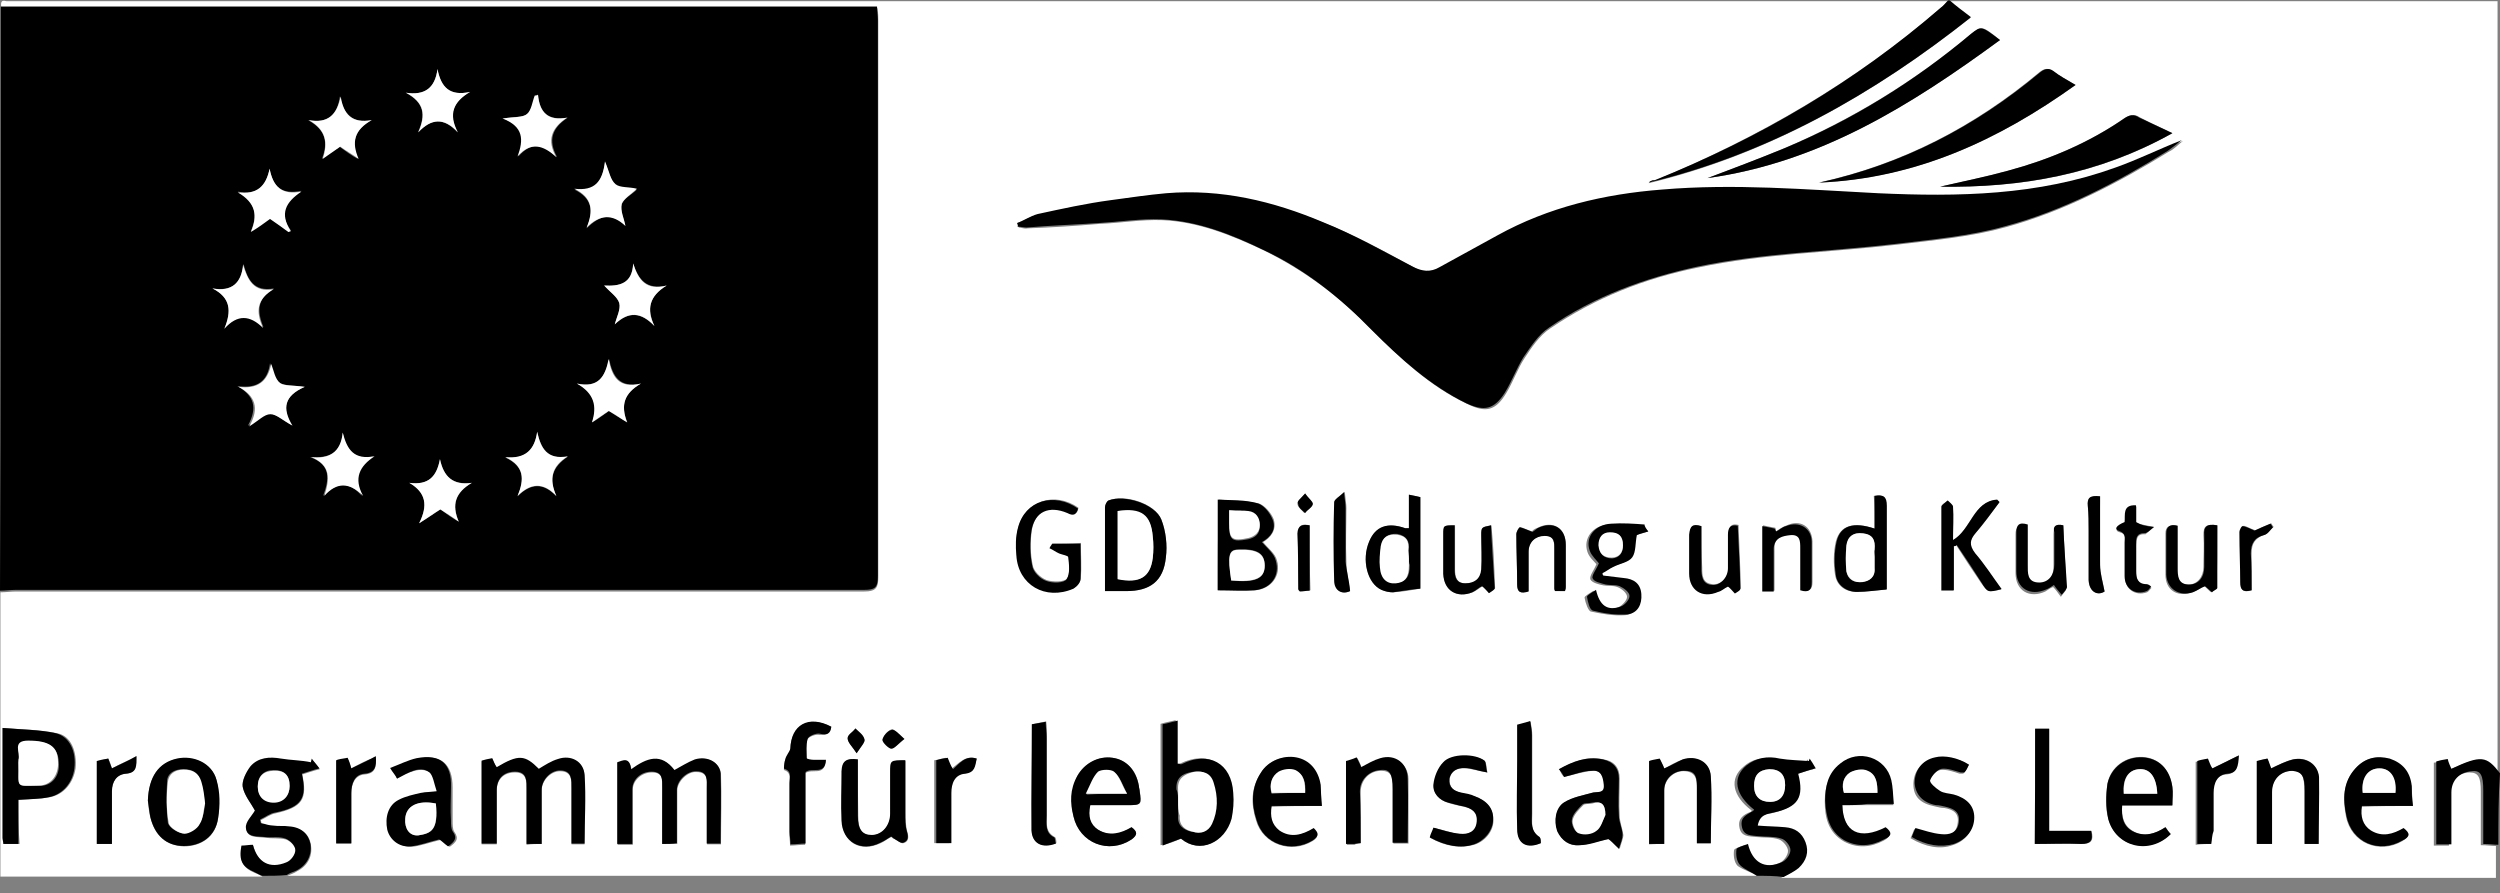 <?xml version="1.0" encoding="utf-8"?>
<!-- Generator: Adobe Illustrator 19.0.0, SVG Export Plug-In . SVG Version: 6.00 Build 0)  -->
<svg version="1.1" id="Ebene_1" xmlns="http://www.w3.org/2000/svg" xmlns:xlink="http://www.w3.org/1999/xlink" x="0px" y="0px"
	 viewBox="0 0 612 218.7" style="enable-background:new 0 0 612 218.7;" xml:space="preserve">
<rect x="0" y="0" width="612" height="218.7" fill="#808080" stroke="none"/>
<style type="text/css">
	.st0{fill:#FFFFFF;}
</style>
<g>
	<path class="st0" d="M430.1,214.4c-119.9,0-239.9,0-359.8,0c0.9-0.4,1.7-0.6,2.4-1.1c2.6-1.3,3.9-3.7,3.4-6.5
		c-0.4-2.6-2.2-4.1-5.2-4.3c-1.3-0.2-2.6,0-3.9-0.2c-1.1-0.2-1.9-0.4-3-0.6c0-0.2,0-0.6-0.2-0.9c1.3-0.6,2.4-1.5,3.7-1.7
		c6.5-1.5,7.8-3.4,6.5-9.5c1.3-0.4,2.6-0.9,4.3-1.3c-0.9-1.1-1.3-1.7-1.9-2.4c0,0.2-0.2,0.6-0.2,0.9c-2.4-0.2-5-0.4-7.3-0.9
		c-2.8-0.4-5.6-0.2-7.5,1.9c-1.1,1.3-2.4,3.4-1.9,5c0.4,2.2,2.2,4.1,3,5.8c-0.6,1.3-2.4,2.8-2.2,4.3c0.2,2.4,3,1.9,4.7,2.2
		c1.5,0.2,3.4,0,5,0.4c1.1,0.4,2.4,1.7,2.4,2.8s-1.3,2.6-2.2,3c-4.1,1.7-7.1,0-8.2-4.3c-0.9,0-1.9,0.2-2.8,0.2
		c-0.6,3.7,0.2,5.2,3.2,6.5c0.6,0.2,1.3,0.6,1.9,0.9c-21.3,0-42.7,0-64.2,0c0-23.3,0-46.3,0-69.6c1.3,0,2.6-0.2,3.9-0.2
		c69.2,0,138.4,0,207.6,0c2.8,0,3.4-0.9,3.4-3.4c0-45.5,0-90.8,0-136.2c0-1.1,0-1.9-0.2-3.2c-1.7,0-3.2,0-4.7,0
		c-68.6,0-137.1,0-205.7,0c-1.3,0-2.8,0-4.1,0c0-0.9-0.4-2.2,1.3-1.7c0.4,0,0.6,0,1.1,0c158,0,316,0,474,0c-0.6,0.6-1.1,1.3-1.7,1.7
		c-20.9,18.1-44.6,31.7-70.1,42.3c-0.2,0-0.4,0.2-0.9,0.2c-0.2,0.2-0.4,0.4-0.6,0.4c29.5-7.1,55.2-21.8,78.9-40.5
		c-1.9-1.5-3.4-2.8-5.2-4.1c44.8,0,89.7,0,134.3,0c0,63.2,0,126.1,0,189.3c-3-4.5-4.3-4.5-11.9-1.1c-0.2-0.6-0.4-1.5-0.9-2.4
		c-1.1,0.2-2.2,0.6-2.8,0.6c0,6.9,0,13.6,0,20.3c1.3,0,2.4,0,3.7,0c0-4.3,0-8.4,0-12.7c0-3,1.9-5,5-5.2c2.2,0,2.8,1.1,2.8,4.7
		c0,1.5,0,3,0,4.7c0,2.8,0,5.6,0,8.4c1.5,0,2.6,0.2,3.7,0.2c0,2.6,0,5.2,0,7.8c-58.4,0-116.6,0-175,0c1.3-0.6,2.6-1.3,3.7-2.2
		c1.9-1.5,2.6-3.7,1.7-6.3c-0.9-2.4-2.6-3.4-5-3.7c-2.2-0.2-4.3-0.2-6.7-0.4c0.4-2.8,2.4-3,3.9-3.2c6-1.3,7.5-3.7,6-9.5
		c1.3-0.4,2.6-0.9,4.3-1.3c-0.6-1.1-1.1-1.7-1.5-2.4c0,0.2-0.2,0.4-0.2,0.6c-2.4-0.2-4.7-0.2-7.1-0.6c-3-0.6-5.8-0.4-8.2,1.7
		c-3.7,3-2.8,7.3,1.9,10.8c0,0.2-0.2,0.4-0.4,0.4c-1.5,0.6-3,1.5-2.6,3.7c0.4,2.4,2.4,2.2,4.1,2.4c1.9,0.2,3.9,0,5.6,0.6
		c1.1,0.4,2.2,1.9,2.2,2.8c0,1.1-1.1,2.6-2.2,3c-4.1,1.7-7.1,0-8.2-4.5c-1.1,0.4-2.8,0.9-2.8,1.3c-0.2,1.3,0,3,0.9,3.9
		C427,213.1,428.8,213.5,430.1,214.4z M249,54.6c0.2,0.4,0.2,0.6,0.4,1.1c0.6,0,1.3,0.4,2.2,0.2c5.8-0.2,11.9-0.6,17.7-1.1
		c5.2-0.2,10.1-1.1,15.3-0.9c8.8,0.4,17,3.7,25,7.5c10.1,5,18.8,11.6,26.5,19.6c6.9,6.9,14,13.6,23.1,17.9c4.5,2.2,6.9,1.7,9.5-2.6
		c1.7-2.8,2.8-6,4.5-8.6c1.7-2.6,3.7-5.6,6.3-7.3c11-7.5,23.3-12.3,36.2-14.9c16-3.4,32.6-3.7,48.7-5.6c9.1-1.1,18.1-1.9,26.7-4.3
		c14.2-3.9,27.4-10.8,39.9-18.5c1.3-0.6,2.2-1.7,3.4-2.6c-5.6,2.2-10.8,4.5-16.2,6.7c-18.8,6.9-38.4,7.1-58.2,6.3
		c-17.7-0.9-35.1-2.4-52.8-0.9c-14.2,1.1-27.8,4.5-40.3,11.2c-4.7,2.6-9.5,5.2-14.2,7.8c-2.2,1.1-4.3,1.1-6.7-0.2
		c-7.1-3.9-14.2-7.8-21.8-10.8c-12.3-5-25-8.2-38.4-7.1c-4.5,0.4-9.1,0.9-13.6,1.7c-6,1.1-12.1,2.2-17.9,3.4
		C252.2,52.9,250.7,54,249,54.6z M508.1,20.8c-2.2-1.3-3.9-2.2-5.6-3.4c-1.3-0.9-2.2-0.6-3.4,0.4c-15.7,13.1-33.4,22.4-53.9,26.9
		C469.1,43.6,489.1,34.4,508.1,20.8z M489.6,9.8c-4.5-3.7-4.5-3.4-7.1-1.5c-13.8,11.6-29.1,20.9-45.7,28c-6.3,2.6-12.5,5-18.8,7.3
		C445.4,39.8,467.8,25.7,489.6,9.8z M162.1,206.6c1.5,0,2.4,0,3.7,0c0-4.5,0-8.8,0-13.1c0-2.2,2.6-4.7,4.7-4.5c3,0,2.6,2.4,2.6,4.1
		c0,4.5,0,9.1,0,13.6c1.3,0,2.4,0,3.4,0c0-5.8,0.2-11.6,0-17.2c-0.2-2.8-3.4-4.5-6.3-3.4c-1.7,0.6-3.2,1.5-5,2.6
		c-3.2-4.3-6.7-3-10.6-0.2c-0.4-3.2-2.2-2.2-3.4-1.7c0,6.9,0,13.4,0,20c1.3,0,2.4,0,3.7,0c0-4.5,0-9.1,0-13.4c0-2.4,2.2-4.3,4.7-4.3
		c2.8,0,2.6,1.9,2.6,3.9C162.1,197.3,162.1,201.9,162.1,206.6z M132.6,206.6c0-4.5,0-8.8,0-13.1c0-2.4,2.2-4.7,4.5-4.7
		c3,0,2.8,2.4,2.8,4.3c0,4.5,0,8.8,0,13.6c1.3,0,2.2,0,3.2,0c0-5.6,0.2-11.2,0-16.8c-0.2-3.2-3.2-5-6.5-3.9
		c-1.7,0.6-3.2,1.7-4.7,2.4c-3.4-3.4-5-3.7-10.3-0.4c-0.4-0.6-0.6-1.3-1.1-2.2c-1.1,0.2-1.9,0.4-2.6,0.6c0,6.9,0,13.6,0,20.3
		c1.3,0,2.4,0,3.7,0c0-4.5,0-8.8,0-13.1c0-2.8,1.7-4.5,4.5-4.5c3,0,2.8,2.4,2.8,4.3c0,1.7,0,3.2,0,5c0,2.8,0,5.6,0,8.4
		C130.4,206.6,131.3,206.6,132.6,206.6z M531.8,32.6c-3-1.5-5.6-2.6-8-3.9c-1.3-0.9-2.4-0.6-3.7,0.2c-8.6,6-18.3,10.1-28.5,12.9
		c-5.4,1.5-11,2.6-16.6,3.9C494.7,46,513.7,42.8,531.8,32.6z M289.1,205.3c4.7,3.9,10.6,0.9,11.9-5c0.4-1.9,0.6-4.1,0.4-6.3
		c-0.4-7.3-5.8-10.3-12.5-7.1c-0.2,0-0.4,0-1.1,0c0-3.4,0-6.7,0-10.6c-1.7,0.4-2.8,0.6-3.7,0.9c0,9.9,0,19.6,0,29.7
		C286.3,206.6,287.4,206,289.1,205.3z M4.5,195.8c2.8-0.2,5.2-0.2,7.5-0.6c3.7-0.6,6-3.7,6.5-7.1c0.4-4.1-1.1-8-4.5-8.6
		c-4.3-0.9-8.6-0.9-13.1-1.3c0,9.5,0,18.3,0,26.9c0,0.4,0,0.9,0.2,1.5c1.1,0,2.2,0,3.7,0C4.5,202.9,4.5,199.5,4.5,195.8z
		 M298.1,144.5c3.2,0,6.3,0.2,9.3,0c3.9-0.4,6.3-3.7,5.2-7.3c-0.4-1.7-2.2-3-3.4-4.5c1.9-1.1,3.4-3,2.6-5.6
		c-0.6-1.5-2.2-3.4-3.7-3.9c-3-0.6-6.5-0.6-9.7-0.9C298.1,130.1,298.1,137.2,298.1,144.5z M323.6,197.3c-0.2-1.9-0.2-3.4-0.4-5
		c-0.4-3.4-2.8-6-6-6.7s-6.7,0.6-8.6,3.7c-2.4,3.7-2.4,7.5-1.1,11.6c1.7,5.8,8.6,8.2,13.8,5c1.5-0.9,1.5-1.7,0.2-3
		c-2.6,1.5-5.6,2.6-8.4,0.6c-1.9-1.3-2.4-3.4-1.9-6C315.2,197.3,319,197.3,323.6,197.3z M590.7,197.3c-0.2-1.9-0.2-3.4-0.4-4.7
		c-0.4-3.2-2.2-5.6-5.4-6.7c-3.2-1.1-6.3-0.2-8.4,2.4c-3,3.4-3,7.5-2.2,11.6c1.3,6.5,8.2,9.3,13.8,6c1.7-1.1,2.2-1.9,0.2-3
		c-2.6,1.5-5.2,2.4-8,0.6c-2.2-1.3-2.6-3.4-2.2-6C582.3,197.3,586.1,197.3,590.7,197.3z M36.2,196c0.2,1.3,0.2,2.8,0.6,4.1
		c1.1,4.5,3.9,6.9,8.2,7.1c4.3,0,7.8-2.4,8.4-6.9c0.4-3,0.2-6.5-0.4-9.3c-1.1-4.1-5.6-6-9.7-5.2C38.8,186.8,36.4,190.2,36.2,196z
		 M266.9,197.1c3.2,0,6.3,0,9.3,0c3.2,0,3.4-0.2,2.8-3.4c0-0.4-0.2-0.9-0.2-1.3c-0.6-3.9-3-6.3-6.5-6.9c-3.4-0.4-6.9,1.3-8.6,4.5
		c-1.5,3.2-1.5,6.5-0.9,9.9c1.5,6.5,8.6,9.3,14.2,5.6c1.5-1.1,1.5-1.9,0-3c-2.6,1.7-5.4,2.4-8.2,0.6
		C266.9,202.1,266.2,199.9,266.9,197.1z M451,197.1c2.2,0,4.1,0,6,0c2.2,0,4.1,0,6.5,0c-0.2-2.2-0.2-4.1-0.6-5.8
		c-1.5-5.8-8-8-12.5-4.1c-2.8,2.4-3.7,5.6-3.7,9.1c0,3.9,0.9,7.5,4.7,9.7c3.2,1.7,6.5,1.5,9.7-0.2c1.7-0.9,1.9-1.9,0.4-3
		C455.3,206,451.2,204,451,197.1z M382.9,190.2c2.6-0.6,4.7-1.3,6.9-1.5c2.2-0.2,2.8,1.5,3,3.4c0.2,2.2-1.3,1.7-2.6,1.9
		c-2.4,0.6-5,1.1-7.1,2.4c-2.2,1.3-2.8,4.5-1.7,7.1c0.9,2.4,3,3.7,5.4,3.4c2.2-0.2,4.5-1.1,7.1-1.5c0.4,0.2,1.1,1.1,2.6,2.4
		c0.4-1.5,0.9-2.6,0.9-3.4c-0.2-1.5-0.9-3.2-0.9-4.7c-0.2-3,0-6,0-9.1c0-2.6-1.3-4.3-3.9-4.7c-3.9-0.9-7.3,0.4-10.8,2.4
		C382,189.1,382.4,189.8,382.9,190.2z M530.1,202.5c-2.6,1.7-5.4,2.6-8,0.9c-2.2-1.3-2.8-3.4-2.6-6.3c4.1,0,8.2,0,12.3,0
		c0-1.7,0.2-3,0-4.5c-0.6-4.3-3.4-7.1-7.3-7.3c-4.1-0.2-7.8,2.4-8.6,6.5c-0.4,2.8-0.6,5.8,0.2,8.6c1.7,6.9,10.1,8.8,15.3,3.7
		C530.9,203.8,530.7,203.2,530.1,202.5z M97.2,190.6c2.8-1.5,5.6-3,8.2-1.5c1.1,0.6,1.3,2.8,1.9,4.7c-1.7,0.2-3,0-3.9,0.4
		c-1.9,0.4-3.7,0.9-5.4,1.7c-2.6,1.3-3.7,4.3-2.8,7.3c0.6,2.4,2.6,4.1,5.6,4.1c2.2-0.2,4.5-1.1,7.1-1.7c0.4,0.2,1.3,1.1,2.2,1.7
		c1.5-1.1,2.4-1.9,1.1-3.7c-0.4-0.6-0.4-1.7-0.4-2.6c0-2.8,0-5.4,0-8.2c0-5.8-2.8-8.2-8.4-7.1c-2.2,0.4-4.1,1.5-6.5,2.4
		C96.4,189.1,96.8,189.8,97.2,190.6z M210,185.9c-2.8-0.2-3.9,0.4-3.9,3c0.2,4.1,0,8,0,12.1c0.2,5.2,4.5,7.8,9.5,5.4
		c0.9-0.4,1.7-1.1,2.6-1.5c0.2,0.2,0.4,0.4,0.6,0.4c0.9,0.4,1.7,1.3,2.4,1.1c1.3-0.4,1.3-1.5,0.9-2.8c-0.4-1.5-0.4-3-0.4-4.5
		c0-4.3,0-8.6,0-12.9c-3.7,0-3.7,0-3.7,3c0,3.4,0,6.7,0,10.1c0,2.8-1.9,5-4.5,5.2c-2.4,0-3.4-1.3-3.4-4.7
		C210,195.2,210,190.4,210,185.9z M407.4,206.6c0-4.5,0-8.8,0-13.1c0-2.6,2.4-5,5.2-4.7s2.8,2.4,2.8,4.3c0,1.7,0,3.2,0,5
		c0,2.8,0,5.6,0,8.4c1.3,0,2.4,0,3.4,0c0-5.6,0.2-11,0-16.4c-0.2-3.4-3.4-5.2-6.9-4.1c-1.5,0.4-3,1.3-4.5,2.2
		c-0.4-0.9-0.6-1.5-1.1-2.4c-1.1,0.2-1.9,0.6-2.6,0.6c0,7.1,0,13.6,0,20.3C405.1,206.6,406.1,206.6,407.4,206.6z M333.1,206.4
		c0-4.3,0-8.4,0-12.5c0-3,2.2-5.2,5-5.2c2.2,0,3,1.1,3,4.7c0,1.5,0,3,0,4.7c0,2.8,0,5.6,0,8.4c1.5,0,2.4,0,3.7,0
		c0-5.4,0-10.6,0-15.7c0-3.7-3.2-6-6.7-5c-1.5,0.4-3,1.3-4.7,2.2c-0.4-0.9-0.6-1.5-1.1-2.4c-1.1,0.4-1.9,0.6-2.6,0.9
		c0,6.9,0,13.6,0,20.3c0.9,0,1.5,0,1.9,0C331.8,206.6,332.2,206.6,333.1,206.4z M567.6,206.6c0-5.6,0.2-11,0-16.4
		c-0.2-3.2-3-5-6.3-4.3c-1.7,0.4-3.4,1.3-5.4,2.2c-0.2-0.6-0.6-1.5-0.9-2.4c-1.1,0.2-1.9,0.6-2.6,0.6c0,6.9,0,13.6,0,20.3
		c1.3,0,2.4,0,3.7,0c0-4.3,0-8.4,0-12.7c0-3,2.2-5.2,5-5.2c2.4,0,3,1.1,3,5c0,4.3,0,8.6,0,12.9C565.2,206.6,566.3,206.6,567.6,206.6
		z M270.5,144.7c1.9,0,3.7,0,5.2,0c5.8,0,9.1-2.4,9.7-8.2c0.4-3,0-6.5-1.1-9.3c-1.5-3.9-8.8-6.3-12.9-4.7c-0.4,0.2-0.9,1.1-0.9,1.7
		C270.5,130.9,270.5,137.6,270.5,144.7z M403.5,130.1c-0.6-0.6-1.1-1.5-1.5-1.5c-2.8-0.2-5.6-0.4-8.2-0.2c-3.9,0.2-6.3,3.4-5.2,6.7
		c0.4,1.3,1.7,2.4,2.2,3c-0.6,1.5-1.7,2.8-1.5,3.7c0.4,0.9,2.2,1.3,3.2,1.5c1.1,0.2,2.4,0,3.4,0.4c1.1,0.4,2.4,1.5,2.4,2.4
		c0,0.9-1.3,2.2-2.2,2.6c-3.2,1.1-5.2-0.2-6-4.1c-0.9,0.6-2.2,1.3-2.2,1.7c0.2,1.3,0.9,3.2,1.5,3.4c2.8,0.6,5.6,1.1,8.4,0.9
		c2.6-0.2,3.9-2.6,3.4-5c-0.2-2.6-1.9-3.4-4.3-3.9c-1.7-0.2-3.2-0.4-5-0.6c0-0.2,0-0.4-0.2-0.6c0.9-0.4,1.7-1.1,2.6-1.5
		c1.5-0.9,3.7-1.1,4.7-2.4c1.1-1.3,0.9-3.4,1.1-5.4C401.2,130.7,402.3,130.5,403.5,130.1z M364.1,189.1c-0.2-1.1-0.2-2.4-0.6-2.8
		c-2.4-1.7-8-1.5-10.1,0.4c-1.3,1.3-2.2,3.7-2.4,5.4c-0.2,2.2,1.5,3.9,3.7,4.5c1.3,0.4,2.4,0.6,3.7,0.9c1.9,0.4,3.4,1.3,3.2,3.7
		c-0.2,2.6-2.2,3.2-4.1,3c-2.2-0.2-4.1-1.1-6.5-1.5c-0.2,0.6-0.6,1.5-0.9,2.4c3.9,2.2,7.5,2.6,10.8,1.7c2.8-0.9,4.7-3.4,4.7-6
		s-1.5-4.7-4.5-5.8c-1.1-0.4-2.4-0.6-3.4-0.9c-1.7-0.4-3-1.3-2.8-3.4c0.2-1.9,1.9-2.8,3.7-2.6C360,188.1,361.7,188.7,364.1,189.1z
		 M482,187.2c-2.8-1.7-6-2.2-8.6-1.5c-3.2,0.9-5,3.2-5,6.3c0,3,1.7,4.7,5.2,5.4c0.9,0.2,1.5,0.4,2.4,0.4c2.2,0.4,3.7,1.3,3.2,3.9
		c-0.4,2.6-2.4,3-4.3,2.8c-1.9-0.2-4.1-1.1-6.3-1.5c-0.2,0.6-0.6,1.5-0.9,2.2c3.7,2.2,7.3,2.8,10.3,1.7c3-0.9,5-3.4,5-6.5
		c0-2.8-1.7-4.7-5-5.6c-1.1-0.2-2.4-0.4-3.4-0.9c-1.1-0.6-2.6-2.2-2.4-2.6c0.4-1.3,1.7-2.6,2.8-2.8c1.5-0.2,3.2,0.4,4.7,0.9
		c0.2,0,0.4,0,0.9,0C481.4,188.5,481.6,187.8,482,187.2z M478.3,133.7c0.2,0,0.4-0.2,0.6-0.2c1.9,3,3.9,6,6,9.1
		c1.7,2.4,1.7,2.4,5,1.7c-2.2-3-4.1-6-6.5-8.8c-1.5-1.9-1.3-3.2,0.2-5c2.2-2.4,3.9-5,5.8-7.5c-0.2-0.2-0.4-0.4-0.6-0.6
		c-5.8,0.4-6.3,7.3-10.8,9.9c0-3,0-5.6,0-8.2c0-0.4-0.9-1.1-1.3-1.5c-0.4,0.4-1.5,0.9-1.5,1.5c0,6.9,0,13.6,0,20.5c1.1,0,1.9,0,3,0
		C478.3,140.9,478.3,137.4,478.3,133.7z M257.6,133.1c-0.2,0.2-0.4,0.6-0.6,0.9c0.9,0.4,1.5,1.1,2.4,1.3c0.6,0.4,2.2,0.6,2.2,0.9
		c0.2,1.9,0.4,4.3-0.4,5.4c-0.6,0.9-3.4,0.9-5,0.4c-1.5-0.6-3.2-2.2-3.4-3.7c-0.6-2.8-0.6-5.8-0.2-8.6c0.9-4.7,4.3-6.5,8.8-4.3
		c1.7,0.6,2.4,0.4,2.6-1.1c-5.8-4.1-12.9-1.7-14.7,4.7c-0.6,2.2-0.6,4.5-0.4,6.7c0.6,7.3,7.3,11.2,14,8.2c0.9-0.4,1.7-1.5,1.7-2.4
		c0.2-2.8,0-5.6,0-8.6C261.9,133.1,259.8,133.1,257.6,133.1z M458.9,129.4c-5.2-1.7-8.4-0.9-9.5,3.2c-0.6,2.6-0.6,5.4-0.2,8
		c0.4,2.8,2.6,4.3,5.2,4.3c2.4,0,5-0.4,7.3-0.6c0-6.9,0-13.6,0-20.5c0-2.2-0.6-2.8-3-2.4C458.9,124,458.9,126.6,458.9,129.4z
		 M347.7,144.1c0-7.3,0-14.7,0-22.4c-0.9-0.2-1.7-0.4-2.8-0.6c0,1.5,0,2.8,0,4.1c0,1.3,0,2.6,0,4.1c-0.6,0-0.6,0-0.9,0
		c-4.3-1.5-7.1-0.4-8.8,3.2c-1.9,4.5-0.6,10.3,3,11.9c0.9,0.4,1.9,0.6,2.8,0.6C343.2,144.9,345.3,144.5,347.7,144.1z M203.5,177.9
		c-5.6-2.8-9.7-0.4-10.1,5.6c0,0.9-0.9,1.9-1.3,2.8c-0.2,0.6-0.2,1.9-0.2,2.2c1.9,0.6,1.3,2.2,1.3,3.4c0,3.9,0,7.8,0,11.9
		c0,1.1,0.2,1.9,0.2,3.2c1.3,0,2.4-0.2,3.7-0.2c0-6,0-11.9,0-17.5c1.7-1.3,4.7,0.9,5-3c-1.1,0-1.9,0-3,0c-0.6,0-1.7-0.2-1.7-0.4
		c-0.2-1.5-0.4-3.2,0.2-4.7c0.2-0.9,2.2-1.5,3-1.3C202.4,179.9,203.3,179.7,203.5,177.9z M498.2,178.4c0,9.5,0,18.8,0,28.2
		c3.9,0,7.8,0,11.4,0c2.4,0,3-0.9,2.4-3.2c-3.2,0-6.7,0-10.3,0c0-8.6,0-16.8,0-25C500.6,178.4,499.5,178.4,498.2,178.4z
		 M252.6,177.3c0,8.6,0,17.2,0,25.9c0,3.2,2.4,4.5,6,3.2c0-0.4,0-1.3-0.4-1.5c-2.4-1.3-1.9-3.4-1.9-5.4c0-6.5,0-12.7,0-19.2
		c0-1.1,0-2.4-0.2-3.7C254.6,176.9,253.7,177.1,252.6,177.3z M377.2,206.4c0-0.4,0-1.1-0.2-1.3c-2.4-1.5-1.9-3.7-1.9-5.8
		c0-6.5,0-12.7,0-19.2c0-1.1-0.2-2.2-0.4-3.4c-1.5,0.4-2.4,0.6-3.2,0.9c0,3,0,5.8,0,8.8c0,5.6,0,11.2,0,16.8
		C371.6,206.4,373.8,207.7,377.2,206.4z M364.5,145.2c0.6-0.4,1.5-0.9,1.5-1.3c-0.2-5.2-0.4-10.3-0.9-15.3c-2.4,0.4-2.4,0.4-2.4,2.4
		c0,2.8,0,5.6,0,8.4c0,2.4-1.7,3.4-3.9,3.4c-2.2,0-2.6-1.5-2.6-3.4c0-3.7,0-7.3,0-10.8c-2.8,0-2.8,0-2.8,2.2c0,3.2,0,6.5,0,9.7
		c0,4.1,3.2,6,7.1,4.5c0.9-0.4,1.5-0.9,2.4-1.5C363.4,144.1,364.1,144.5,364.5,145.2z M542.8,128.6c-2.8-0.4-3.4,0.2-3.4,2.4
		c0.2,2.6,0,5.2,0,7.8c0,2.4-1.5,4.3-3.7,4.3c-2.8,0-2.8-2.2-2.8-4.1c0-3.4,0-6.9,0-10.3c-1.9-0.2-2.8,0.2-2.8,1.9
		c0,3.4,0,6.7,0,10.1c0,3.7,2.8,5.6,6.5,4.3c1.1-0.4,1.9-0.9,3-1.5c0.6,0.4,1.1,1.1,1.7,1.5c0.6-0.4,1.3-0.9,1.3-1.1
		C542.8,138.9,542.8,133.7,542.8,128.6z M383.1,144.7c0.2-0.4,0.2-0.9,0.2-1.1c0-3.4,0-6.9,0-10.3c0-4.1-3.2-6-6.9-4.1
		c-0.6,0.2-1.3,0.6-1.3,0.9c-1.3-0.4-2.2-0.9-3-1.1c-0.2,0-0.9,1.1-0.9,1.7c0,4.1,0.2,8.2,0.2,12.3c0,1.9,0.6,2.4,2.8,1.7
		c0-3.2,0-6.5,0-9.7c0-2.4,1.7-3.9,3.9-3.9c2.4,0,2.4,1.9,2.4,3.4c0,3.2,0,6.5,0,9.5c0,0.2,0.2,0.4,0.2,0.6
		C381.6,144.7,382.2,144.7,383.1,144.7z M434.8,130.1c0-0.2,0-0.4-0.2-0.9c-1.1-0.2-2.2-0.4-3-0.6c0,5.8,0,10.8,0,16
		c1.1,0,1.7,0,2.8,0c0-3.7,0-7.1,0-10.6c0-2.6,2.2-3,4.1-3.2c2.2-0.2,2.4,1.5,2.4,3.2c0,3.4,0,7.1,0,10.3c2.2,0.6,2.8,0,2.8-1.9
		c0-3.2,0-6.5,0-9.9c-0.2-3.7-3-5.4-6.3-3.9C436.3,129,435.4,129.6,434.8,130.1z M505.1,128.6c-1.7-0.4-2.4,0.4-2.4,2.2
		c0,2.6,0,5.2,0,7.8c0,2.8-1.3,4.5-3.7,4.5c-3,0-2.8-2.4-2.8-4.3c-0.2-3.4,0-6.7,0-9.9c-2.2-0.4-2.8,0.2-2.8,1.9c0,3.2,0,6.5,0,9.5
		c0,4.3,3.4,6.3,7.3,4.5c0.6-0.4,1.3-0.9,1.9-1.1c0.6,0.6,1.1,1.3,1.9,2.4c0.6-0.9,1.3-1.5,1.3-1.9
		C505.7,138.7,505.3,133.7,505.1,128.6z M416.5,128.8c-2.2-0.6-2.8,0.2-2.8,1.9c0,3.2,0,6.5,0,9.5c0,4.1,3.2,6.3,7.1,4.5
		c0.9-0.4,1.5-0.9,2.4-1.3c0.6,0.6,1.1,1.1,1.7,1.7c0.4-0.4,1.3-0.9,1.3-1.1c-0.2-5.2-0.4-10.3-0.6-15.5c-1.7-0.4-2.4,0.2-2.4,2.2
		c0,2.8,0,5.4,0,8.2c0,2.4-1.9,4.3-3.9,4.1c-2.6-0.2-2.6-2.2-2.6-4.1C416.5,135.5,416.5,132,416.5,128.8z M239.1,185.7
		c-2.8-0.9-4.3,1.1-6.3,2.6c-0.4-1.1-0.9-1.9-1.3-2.8c-1.1,0.2-2.2,0.6-2.8,0.6c0,6.9,0,13.4,0,20.3c1.5,0,2.4,0,3.7,0
		c0-4.3,0-8.4,0-12.3c0-2.6,1.1-4.5,3.4-4.7C238.4,189.1,238.6,187.6,239.1,185.7z M86,188.1c-0.2-0.6-0.4-1.5-0.9-2.4
		c-1.1,0.2-2.2,0.6-2.8,0.6c0,7.1,0,13.6,0,20.3c1.5,0,2.4,0,3.7,0c0-4.3,0-8.4,0-12.3c0-2.4,0.9-4.5,3.2-4.7c2.6-0.2,3-1.7,2.8-4.3
		C90.1,185.9,88,187,86,188.1z M27.4,206.6c0-1.1,0-2.2,0-3c0-3.2,0-6.5,0-9.9c0-2.4,1.1-4.1,3.4-4.3c2.6-0.2,2.6-1.9,2.6-4.3
		c-1.9,1.1-4.1,1.9-6,3c-0.2-0.6-0.4-1.5-0.9-2.4c-1.1,0.2-2.2,0.6-2.8,0.6c0,6.9,0,13.6,0,20.3C25,206.6,26.1,206.6,27.4,206.6z
		 M541.3,206.6c0-1.1,0.2-2.2,0.2-3c0-3,0-6.3,0-9.3c0-2.4,1.1-4.5,3.4-4.7c2.6-0.2,2.8-1.7,2.8-4.5c-2.6,1.3-4.5,2.2-6.5,3.2
		c-0.2-0.6-0.6-1.5-1.1-2.4c-1.1,0.2-2.2,0.6-2.6,0.6c0,6.9,0,13.6,0,20.3C539.4,206.6,540.2,206.6,541.3,206.6z M330.5,144.7
		c-0.4-2.6-0.9-5-0.9-7.3c-0.2-4.3,0-8.8,0-13.1c0-0.9-0.2-1.9-0.4-3.9c-1.3,1.1-2.4,1.7-2.4,2.4c-0.2,6.5-0.2,12.7,0,19.2
		C326.8,144.7,328.5,145.6,330.5,144.7z M527.3,129c-1.9-0.4-3-0.6-4.3-0.9c0-1.5,0-2.8,0-4.1c-3.4-0.2-2.6,2.4-2.8,4.1
		c-2.2,0.9-2.6,1.9-1.3,2.2c1.7,0.4,1.3,1.7,1.3,2.8c0,2.8,0,5.4,0,8.2c0,3,2.6,4.7,5.4,3.7c0.4-0.2,0.6-0.6,1.1-1.1
		c-0.4-0.2-0.9-0.6-1.1-0.6c-2.4,0-2.6-1.5-2.6-3.2c0-2.2,0-4.3,0-6.5c0-1.5,0-3,2.2-2.8C525.6,130.5,526.2,129.9,527.3,129z
		 M514.1,121.5c-2.4-0.2-3.2,0.4-3,2.4c0.2,1.9,0.2,4.1,0.2,6c0,4.1,0,8,0,12.1c0,2.8,2.2,3.9,3.9,2.8c-0.4-2.4-1.1-4.3-1.1-6.5
		C513.9,132.7,514.1,127.1,514.1,121.5z M551.2,144.5c0-3,0-6,0-9.1c0-2.4,0.9-3.7,3.2-4.5c0.9-0.2,1.3-1.3,2.2-1.9
		c-0.2-0.2-0.4-0.6-0.6-0.9c-1.5,0.6-3,1.3-3.9,1.7c-1.3-0.4-1.9-0.9-2.8-1.1c-0.2,0-0.9,1.1-0.9,1.5c0,4.1,0.2,8.2,0.2,12.3
		C548.4,144.3,549.1,145.2,551.2,144.5z M320.6,128.6c-1.7-0.4-2.8-0.2-2.8,1.9c0,4.5,0,9.1,0.2,13.6c0,0.2,0.2,0.2,0.4,0.6
		c0.6,0,1.5-0.2,2.4-0.2C320.6,139.1,320.6,134,320.6,128.6z M221.4,180.9c-1.5-1.1-2.4-2.4-3-2.4c-0.9,0.2-2.2,1.5-2.2,2.4
		c0,0.6,1.3,2.2,2.2,2.2C219,183.1,220.1,182,221.4,180.9z M209.7,184.4c1.1-1.7,2.2-2.8,1.9-3.4c-0.2-0.9-1.5-1.7-2.2-2.6
		c-0.6,0.9-1.9,1.5-1.9,2.4C207.6,181.8,208.7,182.7,209.7,184.4z M319.5,120.8c-0.9,1.1-1.9,1.9-1.9,2.6c0.2,0.9,1.1,1.5,1.7,2.2
		c0.6-0.6,1.7-1.3,1.9-2.2C321.4,123,320.3,122.1,319.5,120.8z"/>
	<path d="M0.2,1.6c1.3,0,2.8,0,4.1,0c68.6,0,137.1,0,205.7,0c1.5,0,3,0,4.7,0c0,1.3,0.2,2.2,0.2,3.2c0,45.5,0,90.8,0,136.2
		c0,2.8-0.6,3.4-3.4,3.4c-69.2,0-138.4,0-207.6,0c-1.3,0-2.6,0.2-3.9,0.2C0.2,97.1,0.2,49.5,0.2,1.6z M160.2,79.8
		c-1.9-4.3-1.3-7.3,3-9.9c-5,1.1-6.9-1.5-8.2-5.4c-0.2,5-3.4,5.6-7.1,5.4c1.5,1.5,3.2,2.8,3.7,4.3c0.4,1.5-0.6,3.4-1.1,5.2
		C153.9,76.2,156.9,76.4,160.2,79.8z M131.7,23.2c-0.2,0-0.4,0.2-0.6,0.2c-0.6,1.5-0.9,3.7-1.9,4.5c-1.3,0.9-3.2,0.6-6,1.1
		c5.2,1.9,5.4,5.2,3.7,9.3c3.4-3.9,6.3-2.8,9.5,0.2c-2.4-4.3-1.1-7.3,2.6-9.7C134.1,29.6,132.1,27.5,131.7,23.2z M66,41.3
		c-0.9,4.5-3,6.5-7.8,5.6c4.3,2.4,5,5.6,3.2,9.7c1.5-1.1,3-2.2,4.7-3.2c1.5,1.1,3,2.2,4.5,3.2c0.2,0,0.4-0.2,0.6-0.2
		c-3-4.1-1.5-7.1,2.6-9.7C69,47.7,66.8,45.8,66,41.3z M100.2,118.2c4.3,2.4,4.5,5.6,2.4,9.9c2.4-1.5,3.7-2.4,5.2-3.4
		c1.5,1.1,3,2.2,4.5,3c-1.7-4.1-0.9-7.1,3.2-9.5c-4.7,0.6-6.9-1.5-7.8-5.8C106.9,116.7,104.8,118.9,100.2,118.2z M83.9,105.9
		c-0.4,5-3.2,6.3-8,6c5.2,1.9,4.7,5.4,3.2,9.5c3.2-3.4,6.3-3.7,9.5,0c-2.4-4.3-0.9-7.3,2.8-9.7C86.7,112.8,84.7,110.2,83.9,105.9z
		 M131.5,105.7c-0.6,4.5-2.8,6.7-7.8,6.3c4.7,2.2,4.7,5.4,3,9.5c3.2-3.2,6.3-3.4,9.5,0c-1.9-4.1-1.1-7.1,2.8-9.7
		C134.1,112.6,132.4,109.8,131.5,105.7z M74.6,94.7c-2.8-0.4-5-0.2-6.3-1.1c-1.3-0.9-1.5-3-2.2-4.7c-0.6,4.5-3.2,6.3-8,5.6
		c4.1,2.4,5,5.2,2.6,9.7c2.4-1.3,3.7-3,5.2-3c1.5,0,3,1.5,5.4,2.8C69,99.9,69.6,96.9,74.6,94.7z M156.9,93.9c-5.2,1.1-6.9-1.7-7.8-6
		c-0.9,4.3-2.6,7.1-7.8,6c4.3,2.2,5,5.4,3.7,9.5c1.5-0.9,2.8-1.9,4.1-2.8c1.5,1.1,3,1.9,4.5,2.8C151.8,99.2,152.8,96.2,156.9,93.9z
		 M91,29.4c-4.7,0.9-6.9-1.5-7.8-5.8c-0.6,4.5-3,6.7-7.8,5.8c4.3,2.4,5,5.4,3.4,9.5c1.3-1.1,2.8-1.9,4.3-3c1.5,1.1,3,2.2,4.5,3
		C86,34.8,86.7,31.8,91,29.4z M107.1,16.9c-0.6,4.7-3,6.5-7.8,5.8c4.5,2.4,5,5.4,3,9.7c3.2-3.4,6.3-3.7,9.7,0
		c-2.4-4.5-1.1-7.5,3-9.9C110.2,23.6,107.8,21.4,107.1,16.9z M153.1,55.3c-0.4-1.7-1.3-3.7-0.9-5.2c0.4-1.5,2.4-2.4,3.7-3.7
		c-1.9-0.2-4.1,0-5.2-1.1c-1.3-1.1-1.5-3-2.6-5.6c-0.6,5-2.6,7.3-7.5,6.7c4.5,2.2,4.7,5.4,3,9.5C147,52.5,150,52,153.1,55.3z
		 M52,70.6c4.5,2.2,4.7,5.4,3,9.7c3.2-3.7,6.3-3.2,9.5-0.2c-1.7-4.1-1.5-7.1,2.6-9.5c-5,0.9-6.5-2.2-7.5-6
		C59.1,69.3,56.9,71.4,52,70.6z"/>
	<path d="M477.3,0.1c1.5,1.3,3.2,2.6,5.2,4.1c-23.7,18.8-49.4,33.4-78.9,40.5c0.2-0.2,0.4-0.4,0.6-0.4c0.2-0.2,0.4-0.2,0.9-0.2
		c25.7-10.3,49.1-24.1,70.1-42.3c0.6-0.4,1.1-1.1,1.7-1.7C476.8,0.1,477.1,0.1,477.3,0.1z"/>
	<path d="M430.1,214.4c-1.3-0.9-3-1.5-4.1-2.6c-0.9-0.9-1.1-2.6-0.9-3.9c0-0.4,1.7-0.9,2.8-1.3c1.1,4.5,4.1,6.3,8.2,4.5
		c1.1-0.4,2.2-1.9,2.2-3s-1.3-2.6-2.2-2.8c-1.7-0.6-3.9-0.4-5.6-0.6c-1.7-0.2-3.7,0-4.1-2.4c-0.4-2.2,1.1-2.8,2.6-3.7
		c0.2,0,0.2-0.2,0.4-0.4c-4.7-3.7-5.4-7.8-1.9-10.8c2.4-1.9,5.2-2.4,8.2-1.7c2.4,0.4,4.7,0.4,7.1,0.6c0-0.2,0.2-0.4,0.2-0.6
		c0.4,0.6,0.9,1.3,1.5,2.4c-1.7,0.4-3,0.9-4.3,1.3c1.5,5.8,0,8.2-6,9.5c-1.5,0.4-3.4,0.4-3.9,3.2c2.4,0.2,4.5,0.2,6.7,0.4
		c2.4,0.2,4.1,1.3,5,3.7c0.9,2.4,0.2,4.5-1.7,6.3c-1.1,0.9-2.4,1.5-3.7,2.2C434.6,214.4,432.4,214.4,430.1,214.4z M429.4,192.4
		c0,2.6,1.5,3.9,3.9,3.9c2.4,0,3.7-1.5,3.7-4.1s-1.3-3.9-3.9-3.9C430.5,188.5,429.4,189.8,429.4,192.4z"/>
	<path d="M64.2,214.4c-0.6-0.2-1.3-0.6-1.9-0.9c-3-1.3-3.9-2.8-3.2-6.5c0.9,0,1.9-0.2,2.8-0.2c1.1,4.3,4.1,6,8.2,4.3
		c1.1-0.4,2.2-1.9,2.2-3s-1.3-2.4-2.4-2.8c-1.5-0.6-3.2-0.2-5-0.4c-1.7-0.2-4.5,0.2-4.7-2.2c-0.2-1.5,1.5-3,2.2-4.3
		c-0.9-1.7-2.6-3.7-3-5.8c-0.2-1.5,0.9-3.7,1.9-5c1.9-2.2,4.7-2.4,7.5-1.9c2.4,0.4,5,0.4,7.3,0.9c0-0.2,0.2-0.6,0.2-0.9
		c0.4,0.6,1.1,1.3,1.9,2.4c-1.7,0.4-3,0.9-4.3,1.3c1.3,6,0,8.2-6.5,9.5c-1.3,0.2-2.4,1.1-3.7,1.7c0,0.2,0,0.6,0.2,0.9
		c1.1,0.2,1.9,0.6,3,0.6c1.3,0.2,2.6,0,3.9,0.2c3,0.2,4.7,1.9,5.2,4.3c0.4,2.8-0.9,5.2-3.4,6.5c-0.9,0.4-1.7,0.6-2.4,1.1
		C68.3,214.4,66.4,214.4,64.2,214.4z M70.9,192.4c0-2.6-1.3-3.9-3.9-3.9c-2.4,0-3.9,1.5-3.9,3.9c0,2.4,1.5,3.9,3.9,3.9
		S70.9,194.7,70.9,192.4z"/>
	<path d="M611.6,206.8c-1.1,0-2.2-0.2-3.7-0.2c0-2.8,0-5.6,0-8.4c0-1.5,0-3,0-4.7c0-3.7-0.6-5-2.8-4.7c-3,0.2-5,2.2-5,5.2
		c0,4.1,0,8.4,0,12.7c-1.3,0-2.2,0-3.7,0c0-6.7,0-13.1,0-20.3c0.6-0.2,1.5-0.4,2.8-0.6c0.2,0.9,0.6,1.7,0.9,2.4
		c7.3-3.4,8.6-3.2,11.9,1.1C611.6,195,611.6,201,611.6,206.8z"/>
	<path d="M249,54.6c1.7-0.6,3.2-1.7,5-2.2c6-1.3,11.9-2.6,17.9-3.4c4.5-0.6,9.1-1.3,13.6-1.7c13.4-1.1,26.1,1.9,38.4,7.1
		c7.5,3,14.7,7.1,21.8,10.8c2.4,1.3,4.5,1.5,6.7,0.2c4.7-2.6,9.5-5.2,14.2-7.8c12.5-6.9,26.1-10.1,40.3-11.2
		c17.7-1.5,35.1,0,52.8,0.9c19.6,0.9,39.2,0.6,58.2-6.3c5.4-1.9,10.6-4.5,16.2-6.7c-1.1,0.9-2.2,1.7-3.4,2.6
		c-12.5,7.8-25.7,14.7-39.9,18.5c-8.6,2.4-17.7,3.2-26.7,4.3c-16.2,1.9-32.6,2.2-48.7,5.6c-12.9,2.8-25.2,7.3-36.2,14.9
		c-2.6,1.7-4.5,4.7-6.3,7.3c-1.7,2.8-2.8,5.8-4.5,8.6c-2.6,4.1-5,4.7-9.5,2.6c-8.8-4.3-16.2-11-23.1-17.9
		c-7.8-8-16.4-14.9-26.5-19.6c-8-3.9-16.2-7.1-25-7.5c-5.2-0.2-10.1,0.6-15.3,0.9c-5.8,0.4-11.9,0.6-17.7,1.1
		c-0.6,0-1.3-0.2-2.2-0.2C249.2,55.3,249.2,55.1,249,54.6z"/>
	<path d="M508.1,20.8c-19,13.6-39.2,22.9-62.7,23.9c20.5-4.5,38.2-13.8,53.9-26.9c1.1-0.9,2.2-1.3,3.4-0.4
		C504.2,18.6,505.9,19.5,508.1,20.8z"/>
	<path d="M489.6,9.8c-21.8,16-44.2,30-71.6,33.8c6.3-2.4,12.5-4.7,18.8-7.3c16.6-6.9,31.9-16.4,45.7-28C485,6.3,485,6.3,489.6,9.8z"
		/>
	<path d="M162.1,206.6c0-4.7,0-9.3,0-13.8c0-1.9,0.2-3.9-2.6-3.9c-2.6,0-4.7,1.9-4.7,4.3c0,4.3,0,8.8,0,13.4c-1.3,0-2.2,0-3.7,0
		c0-6.7,0-13.4,0-20c1.3-0.4,3-1.5,3.4,1.7c3.9-2.8,7.3-4.1,10.6,0.2c1.7-0.9,3.2-1.9,5-2.6c3-0.9,6,0.6,6.3,3.4
		c0.2,5.6,0,11.4,0,17.2c-1.1,0-2.2,0-3.4,0c0-4.5,0-9.1,0-13.6c0-1.9,0.4-4.1-2.6-4.1c-2.4,0-4.7,2.4-4.7,4.5c0,4.3,0,8.6,0,13.1
		C164.5,206.6,163.4,206.6,162.1,206.6z"/>
	<path d="M132.6,206.6c-1.3,0-2.2,0-3.7,0c0-2.8,0-5.6,0-8.4c0-1.7,0-3.2,0-5c0-1.9,0.2-4.3-2.8-4.3c-2.8,0-4.5,1.7-4.5,4.5
		c0,4.3,0,8.6,0,13.1c-1.3,0-2.4,0-3.7,0c0-6.7,0-13.4,0-20.3c0.6-0.2,1.5-0.4,2.6-0.6c0.4,0.9,0.6,1.5,1.1,2.2
		c5.4-3.2,6.9-3,10.3,0.4c1.5-0.9,3-1.9,4.7-2.4c3.2-1.1,6.3,0.6,6.5,3.9c0.4,5.6,0,11,0,16.8c-1.1,0-2.2,0-3.2,0
		c0-4.5,0-9.1,0-13.6c0-1.9,0.2-4.3-2.8-4.3c-2.4,0-4.5,2.4-4.5,4.7C132.6,197.8,132.6,202.1,132.6,206.6z"/>
	<path d="M531.8,32.6c-18.1,10.1-37.1,13.4-56.9,13.1c5.6-1.3,11.2-2.4,16.6-3.9C501.6,39.1,511.3,35,520,29
		c1.3-0.9,2.4-1.1,3.7-0.2C526.2,30,528.6,31.1,531.8,32.6z"/>
	<path d="M289.1,205.3c-1.7,0.6-3,1.1-4.5,1.7c0-10.1,0-19.8,0-29.7c0.9-0.2,1.9-0.4,3.7-0.9c0,3.9,0,7.1,0,10.6
		c0.6,0,0.9,0.2,1.1,0c6.5-3.2,12.1-0.2,12.5,7.1c0.2,2.2,0,4.3-0.4,6.3C299.9,206.2,293.8,209.2,289.1,205.3z M288.4,196.3
		c0,1.1,0,2.4,0,3.4c-0.2,2.4,1.3,3.4,3.2,3.9c2.2,0.4,3.9,0,4.7-1.9c1.5-3.2,1.5-6.7,0.4-10.1c-0.9-2.4-2.6-3.2-5-2.6
		c-2.4,0.4-3.9,1.5-3.7,4.3C288.4,194.1,288.4,195.2,288.4,196.3z"/>
	<path d="M4.5,195.8c0,3.7,0,7.1,0,10.8c-1.5,0-2.4,0-3.7,0c0-0.6-0.2-1.1-0.2-1.5c0-8.8,0-17.5,0-26.9c4.5,0.4,9.1,0.4,13.1,1.3
		c3.4,0.9,5,4.5,4.5,8.6c-0.4,3.4-2.8,6.5-6.5,7.1C9.9,195.6,7.3,195.6,4.5,195.8z M4.5,186.6c0.2,6.5-1.1,5.8,5.2,5.8
		c3,0,5-2.4,4.7-5.8c-0.2-3.7-2.4-5.2-7.3-5.2c-4.1,0-1.9,3-2.4,4.7C4.5,186.3,4.7,186.3,4.5,186.6z"/>
	<path d="M298.1,144.5c0-7.3,0-14.4,0-22.2c3.2,0.2,6.7,0,9.7,0.9c1.5,0.4,3,2.2,3.7,3.9c1.1,2.6-0.6,4.5-2.6,5.6
		c1.3,1.5,3,2.8,3.4,4.5c1.1,3.7-1.1,6.9-5.2,7.3C304.4,144.7,301.4,144.5,298.1,144.5z M301.4,142.1c6,0.6,8.2-0.4,8.2-3.7
		c0-3-1.9-4.1-6.5-3.9C300.7,134.6,300.5,135.9,301.4,142.1z M300.9,124.9c0,1.5,0,2.4,0,3.4c0,3.9,0.6,4.5,4.7,3.7
		c1.7-0.4,2.8-1.3,2.8-3.2c0-1.9-0.9-3.2-2.8-3.4C304.4,124.9,302.9,125.1,300.9,124.9z"/>
	<path d="M323.6,197.3c-4.3,0-8.4,0-12.3,0c-0.4,2.6,0,4.5,1.9,6c2.8,1.9,5.6,1.1,8.4-0.6c1.3,1.3,1.3,1.9-0.2,3
		c-5.2,3.2-12.1,1.1-13.8-5c-1.3-3.9-1.3-8,1.1-11.6c1.7-2.8,5.4-4.3,8.6-3.7s5.4,3,6,6.7C323.4,193.9,323.4,195.4,323.6,197.3z
		 M319.5,194.1c0.2-2.4-0.2-4.5-2.4-5.4c-1.1-0.4-3-0.2-4.1,0.4c-1.7,1.1-2.4,3-1.7,5.2C314.1,194.1,316.7,194.1,319.5,194.1z"/>
	<path d="M590.7,197.3c-4.5,0-8.4,0-12.5,0c-0.4,2.6,0.2,4.7,2.2,6c2.8,1.7,5.4,0.9,8-0.6c1.7,1.3,1.5,2.2-0.2,3
		c-5.8,3.4-12.5,0.6-13.8-6c-0.9-4.1-0.9-8.2,2.2-11.6c2.4-2.6,5.2-3.2,8.4-2.4c3.2,1.1,5,3.2,5.4,6.7
		C590.4,193.9,590.4,195.4,590.7,197.3z M578.4,194.1c2.6,0,5.4,0,8,0c0.2-3.7-1.3-6-3.9-6C579.7,188.1,577.9,190.4,578.4,194.1z"/>
	<path d="M36.2,196c0.2-5.8,2.6-9.3,7.1-10.3c4.1-0.9,8.6,1.1,9.7,5.2c0.9,3,0.9,6.3,0.4,9.3c-0.6,4.5-4.1,6.9-8.4,6.9
		s-7.1-2.6-8.2-7.1C36.6,198.8,36.4,197.5,36.2,196z M50.2,196.7c-0.4-1.9-0.6-3.7-1.1-5.4c-0.6-2.2-1.9-3-4.3-3
		c-2.2,0-3.9,1.1-3.9,3c-0.2,3.4-0.2,6.9,0.2,10.1c0.2,1.1,2.4,2.6,3.9,2.6c1.3,0,3-1.3,3.7-2.4C49.8,200.3,50,198.4,50.2,196.7z"/>
	<path d="M266.9,197.1c-0.6,2.8,0,4.7,1.9,6c2.8,1.7,5.6,0.9,8.2-0.6c1.5,1.1,1.5,1.9,0,3c-5.6,3.7-12.7,0.9-14.2-5.6
		c-0.9-3.4-0.9-6.7,0.9-9.9s5.2-5,8.6-4.5c3.4,0.4,5.8,3,6.5,6.9c0,0.4,0.2,0.9,0.2,1.3c0.4,3.2,0.4,3.4-2.8,3.4
		C273.1,197.1,270.1,197.1,266.9,197.1z M275.9,194.3c-1.1-2.2-1.7-4.1-3-5.2c-0.9-0.6-3.2-0.6-3.9,0c-1.3,1.1-1.9,3.2-3,5.4
		C269.5,194.3,272.3,194.3,275.9,194.3z"/>
	<path d="M451,197.1c0.2,6.7,4.3,8.6,10.6,5.4c1.7,1.3,1.5,2.2-0.4,3c-3.2,1.7-6.5,1.9-9.7,0.2c-3.7-2.2-4.5-5.8-4.7-9.7
		c0-3.4,0.6-6.7,3.7-9.1c4.5-3.7,11.2-1.5,12.5,4.1c0.4,1.7,0.4,3.7,0.6,5.8c-2.4,0-4.5,0-6.5,0C455.3,197.1,453.1,197.1,451,197.1z
		 M459.6,194.1c0-2.4-0.2-4.5-2.4-5.4c-1.3-0.4-3.2-0.2-4.3,0.4c-1.7,1.1-2.2,3-1.5,5C454.2,194.1,456.8,194.1,459.6,194.1z"/>
	<path d="M382.9,190.2c-0.2-0.4-0.6-1.1-1.3-1.9c3.4-1.9,6.7-3.2,10.8-2.4c2.6,0.6,3.9,2.2,3.9,4.7c0,3-0.2,6,0,9.1
		c0,1.5,0.9,3.2,0.9,4.7c0,0.9-0.4,1.9-0.9,3.4c-1.3-1.3-2.2-2.2-2.6-2.4c-2.6,0.6-4.7,1.5-7.1,1.5c-2.4,0.2-4.3-1.1-5.4-3.4
		c-0.9-2.6-0.4-5.8,1.7-7.1s4.7-1.7,7.1-2.4c1.3-0.2,2.8,0.2,2.6-1.9c-0.2-1.9-0.6-3.7-3-3.4C387.6,188.7,385.4,189.6,382.9,190.2z
		 M393,199.5c0-2.8-1.3-3.4-3.4-3c-0.6,0.2-1.7,0-2.2,0.4c-1.1,1.1-2.4,2.4-2.6,3.7c-0.2,1.1,0.6,3,1.5,3.2c1.3,0.4,3.2,0.2,4.3-0.6
		C391.9,202.7,392.3,200.8,393,199.5z"/>
	<path d="M530.1,202.5c0.4,0.6,0.9,1.3,1.3,1.7c-5.2,5.2-13.4,3.2-15.3-3.7c-0.6-2.8-0.6-5.8-0.2-8.6c0.9-4.1,4.5-6.7,8.6-6.5
		c3.9,0.2,6.7,2.8,7.3,7.3c0.2,1.3,0,2.8,0,4.5c-4.1,0-8.2,0-12.3,0c-0.2,2.8,0.2,5,2.6,6.3C524.9,204.9,527.5,204.2,530.1,202.5z
		 M528.1,194.3c-0.2-4.1-1.9-6.3-4.5-6c-2.6,0.2-4.1,2.4-3.7,6C522.5,194.3,525.3,194.3,528.1,194.3z"/>
	<path d="M97.2,190.6c-0.4-0.9-1.1-1.5-1.7-2.6c2.4-0.9,4.3-1.9,6.5-2.4c5.8-1.1,8.6,1.3,8.4,7.1c0,2.8-0.2,5.4,0,8.2
		c0,0.9,0,1.9,0.4,2.6c1.3,1.7,0.4,2.6-1.1,3.7c-0.9-0.6-1.7-1.5-2.2-1.7c-2.6,0.6-4.7,1.5-7.1,1.7c-2.8,0.2-5-1.7-5.6-4.1
		c-0.6-3,0.2-6,2.8-7.3c1.7-0.9,3.7-1.3,5.4-1.7c1.1-0.2,2.2-0.2,3.9-0.4c-0.6-1.7-0.9-4.1-1.9-4.7
		C102.8,187.4,100,189.1,97.2,190.6z M106.7,196.7c-4.3-0.9-7.3,0.6-7.5,3.7c-0.2,2.4,1.1,4.3,3.2,4.1
		C105.6,204,107.4,203.2,106.7,196.7z"/>
	<path d="M210,185.9c0,4.7,0,9.3,0,13.8c0,3.4,1.1,4.7,3.4,4.7c2.6,0,4.5-2.4,4.5-5.2c0-3.4,0-6.7,0-10.1c0-3,0-3,3.7-3
		c0,4.3,0,8.6,0,12.9c0,1.5,0,3.2,0.4,4.5c0.4,1.3,0.4,2.4-0.9,2.8c-0.6,0.2-1.5-0.6-2.4-1.1c-0.2-0.2-0.4-0.4-0.6-0.4
		c-0.9,0.6-1.7,1.1-2.6,1.5c-4.7,2.4-9.3-0.2-9.5-5.4c-0.2-4.1,0-8,0-12.1C206.1,186.3,207.2,185.5,210,185.9z"/>
	<path d="M407.4,206.6c-1.3,0-2.4,0-3.7,0c0-6.7,0-13.1,0-20.3c0.4-0.2,1.5-0.4,2.6-0.6c0.4,0.9,0.9,1.7,1.1,2.4
		c1.5-0.6,3-1.5,4.5-2.2c3.4-1.1,6.7,0.6,6.9,4.1c0.4,5.4,0,11,0,16.4c-1.1,0-1.9,0-3.4,0c0-2.8,0-5.6,0-8.4c0-1.7,0-3.2,0-5
		c0-2.2,0-4.3-2.8-4.3c-2.8-0.2-5.2,1.9-5.2,4.7C407.4,197.8,407.4,202.1,407.4,206.6z"/>
	<path d="M333.1,206.4c-0.9,0-1.3,0.2-1.7,0.2c-0.4,0-1.1,0-1.9,0c0-6.7,0-13.4,0-20.3c0.6-0.2,1.5-0.4,2.6-0.9
		c0.4,0.9,0.9,1.7,1.1,2.4c1.7-0.9,3-1.7,4.7-2.2c3.7-1.1,6.7,1.3,6.7,5c0.2,5.2,0,10.3,0,15.7c-1.3,0-2.2,0-3.7,0
		c0-2.8,0-5.6,0-8.4c0-1.5,0-3,0-4.7c0-3.7-0.6-5-3-4.7c-2.8,0.2-5,2.4-5,5.2C333.1,198,333.1,202.1,333.1,206.4z"/>
	<path d="M567.6,206.6c-1.3,0-2.2,0-3.4,0c0-4.3,0-8.6,0-12.9c0-3.7-0.6-4.7-3-5c-3,0-5,2.2-5,5.2c0,4.1,0,8.4,0,12.7
		c-1.3,0-2.4,0-3.7,0c0-6.7,0-13.4,0-20.3c0.6-0.2,1.5-0.4,2.6-0.6c0.4,0.9,0.6,1.7,0.9,2.4c1.9-0.9,3.4-1.7,5.4-2.2
		c3-0.6,6,1.1,6.3,4.3C567.8,195.4,567.6,201,567.6,206.6z"/>
	<path d="M270.5,144.7c0-7.1,0-13.8,0-20.5c0-0.6,0.4-1.5,0.9-1.7c3.9-1.5,11.4,0.9,12.9,4.7c1.1,2.8,1.5,6.3,1.1,9.3
		c-0.6,5.8-3.9,8.2-9.7,8.2C274.2,144.7,272.5,144.7,270.5,144.7z M273.6,125.1c0,5.6,0,11.2,0,16.6c5.4,1.1,8-0.4,8.6-5.2
		c0.2-1.7,0.2-3.4,0-5.2C281.7,126.2,279.4,124.5,273.6,125.1z"/>
	<path d="M403.5,130.1c-1.3,0.4-2.2,0.6-2.8,0.9c-0.4,1.9-0.2,4.1-1.1,5.4c-0.9,1.3-3,1.5-4.7,2.4c-0.9,0.4-1.7,1.1-2.6,1.5
		c0,0.2,0,0.4,0.2,0.6c1.7,0.2,3.2,0.4,5,0.6c2.4,0.2,4.1,1.3,4.3,3.9c0.2,2.6-0.9,4.7-3.4,5c-2.8,0.2-5.6-0.2-8.4-0.9
		c-0.9-0.2-1.3-2.2-1.5-3.4c0-0.4,1.3-1.1,2.2-1.7c0.9,3.9,2.8,5.2,6,4.1c1.1-0.4,2.2-1.7,2.2-2.6s-1.3-1.9-2.4-2.4
		c-1.1-0.4-2.4-0.2-3.4-0.4c-1.3-0.4-2.8-0.6-3.2-1.5c-0.4-0.6,0.9-2.2,1.5-3.7c-0.4-0.6-1.7-1.7-2.2-3c-1.3-3.4,1.3-6.5,5.2-6.7
		c2.8-0.2,5.6,0,8.2,0.2C402.5,128.6,402.9,129.4,403.5,130.1z M397.3,133.5c0-2.2-1.1-3.2-3-3c-2.2,0-2.8,1.3-2.8,3.2s1.1,3,3.2,3
		C396.6,136.5,397.3,135.2,397.3,133.5z"/>
	<path d="M364.1,189.1c-2.4-0.4-3.9-1.1-5.6-1.1c-1.7,0-3.2,0.6-3.7,2.6c-0.2,2.2,1.1,3,2.8,3.4c1.1,0.2,2.4,0.4,3.4,0.9
		c3,1.1,4.7,3,4.5,5.8c0,2.6-2.2,5.2-4.7,6c-3.2,1.1-6.9,0.4-10.8-1.7c0.2-0.9,0.6-1.5,0.9-2.4c2.2,0.6,4.3,1.3,6.5,1.5
		c1.9,0.2,3.9-0.4,4.1-3c0.2-2.4-1.3-3.2-3.2-3.7c-1.3-0.2-2.4-0.6-3.7-0.9c-2.4-0.6-3.9-2.4-3.7-4.5c0.2-1.9,1.1-4.1,2.4-5.4
		c1.9-2.2,7.8-2.2,10.1-0.4C363.9,186.8,363.7,188.1,364.1,189.1z"/>
	<path d="M482,187.2c-0.4,0.9-0.6,1.3-1.1,1.9c-0.4,0-0.6,0-0.9,0c-1.5-0.4-3.2-1.1-4.7-0.9c-1.1,0.2-2.4,1.7-2.8,2.8
		c-0.2,0.6,1.3,1.9,2.4,2.6c0.9,0.6,2.2,0.6,3.4,0.9c3.2,0.9,5,2.8,5,5.6c0,3-1.9,5.4-5,6.5c-3.2,0.9-6.7,0.4-10.3-1.7
		c0.2-0.6,0.6-1.5,0.9-2.2c2.2,0.6,4.1,1.3,6.3,1.5c1.9,0.2,3.9-0.2,4.3-2.8c0.4-2.6-1.1-3.4-3.2-3.9c-0.9-0.2-1.5-0.4-2.4-0.4
		c-3.2-0.6-5-2.6-5.2-5.4c0-3,1.7-5.6,5-6.3C476,184.8,479.4,185.5,482,187.2z"/>
	<path d="M478.3,133.7c0,3.4,0,6.9,0,10.8c-1.1,0-1.9,0-3,0c0-6.9,0-13.8,0-20.5c0-0.4,0.9-0.9,1.5-1.5c0.4,0.4,1.3,1.1,1.3,1.5
		c0.2,2.6,0,5.2,0,8.2c4.5-2.6,5-9.5,10.8-9.9c0.2,0.2,0.4,0.4,0.6,0.6c-1.9,2.6-3.9,5.2-5.8,7.5c-1.5,1.7-1.7,3-0.2,5
		c2.4,2.8,4.3,5.8,6.5,8.8c-3.4,0.9-3.4,0.9-5-1.7c-1.9-3-3.9-6-6-9.1C478.8,133.7,478.6,133.7,478.3,133.7z"/>
	<path d="M257.6,133.1c2.2,0,4.5,0,6.9,0c0,3,0.2,5.8,0,8.6c0,0.9-0.9,1.9-1.7,2.4c-6.9,3-13.6-0.9-14-8.2c-0.2-2.2-0.2-4.5,0.4-6.7
		c1.7-6.7,8.8-8.8,14.7-4.7c-0.4,1.5-1.1,1.9-2.6,1.1c-4.5-1.9-8-0.4-8.8,4.3c-0.4,2.8-0.4,5.8,0.2,8.6c0.2,1.5,1.9,3.2,3.4,3.7
		c1.5,0.6,4.3,0.6,5-0.4c0.9-1.3,0.6-3.7,0.4-5.4c0-0.4-1.5-0.6-2.2-0.9c-0.9-0.4-1.5-0.9-2.4-1.3
		C257.2,133.7,257.4,133.5,257.6,133.1z"/>
	<path d="M458.9,129.4c0-2.8,0-5.4,0-8c2.2-0.4,3,0.2,3,2.4c0,6.9,0,13.6,0,20.5c-2.4,0.2-5,0.6-7.3,0.6c-2.6,0-5-1.7-5.2-4.3
		c-0.4-2.6-0.4-5.4,0.2-8C450.5,128.6,453.8,127.7,458.9,129.4z M458.9,136.3L458.9,136.3c0-0.6,0-1.3,0-1.9
		c0.2-2.2-0.4-3.4-2.8-3.9c-2.4-0.2-3.7,0.9-4.1,3c-0.2,1.9-0.2,4.1,0,6.3c0.2,1.9,1.7,3,3.9,2.6c1.9-0.2,3.2-1.3,3-3.4
		C458.9,138.3,458.9,137.4,458.9,136.3z"/>
	<path d="M347.7,144.1c-2.4,0.2-4.5,0.6-6.7,0.9c-0.9,0-1.9-0.2-2.8-0.6c-3.4-1.5-5-7.3-3-11.9c1.5-3.7,4.5-4.7,8.8-3.2
		c0.2,0,0.4,0,0.9,0c0-1.3,0-2.6,0-4.1c0-1.3,0-2.6,0-4.1c1.1,0.2,1.9,0.4,2.8,0.6C347.7,129.4,347.7,137,347.7,144.1z M344.9,136.8
		L344.9,136.8c0-0.6,0-1.5,0-2.2c0.2-2.2-0.6-3.4-2.8-3.9c-2.2-0.2-3.7,0.9-3.9,2.8c-0.4,1.7-0.4,3.4-0.2,5.2
		c0.2,2.8,1.7,4.1,3.9,3.9c2.4-0.2,3.2-1.5,3.2-4.3C344.9,137.8,344.9,137.2,344.9,136.8z"/>
	<path d="M203.5,177.9c-0.2,1.7-1.1,2.2-2.8,1.7c-0.9-0.2-2.8,0.6-3,1.3c-0.4,1.5-0.2,3.2-0.2,4.7c0,0.2,1.1,0.4,1.7,0.4
		c0.9,0,1.9,0,3,0c-0.2,3.9-3.4,1.7-5,3c0,5.6,0,11.4,0,17.5c-1.3,0-2.2,0.2-3.7,0.2c0-1.1-0.2-2.2-0.2-3.2c0-3.9,0-7.8,0-11.9
		c0-1.3,0.6-2.8-1.3-3.4c-0.2,0,0-1.3,0.2-2.2c0.2-1.1,1.1-1.9,1.3-2.8C193.6,177.5,197.9,174.9,203.5,177.9z"/>
	<path d="M498.2,178.4c1.3,0,2.2,0,3.4,0c0,8.2,0,16.6,0,25c3.7,0,6.9,0,10.3,0c0.6,2.4-0.2,3.2-2.4,3.2c-3.7-0.2-7.3,0-11.4,0
		C498.2,197.1,498.2,188.1,498.2,178.4z"/>
	<path d="M252.6,177.3c1.1-0.2,2.2-0.4,3.4-0.6c0,1.5,0.2,2.6,0.2,3.7c0,6.5,0,12.7,0,19.2c0,2.2-0.4,4.3,1.9,5.4
		c0.2,0.2,0.2,1.1,0.4,1.5c-3.4,1.3-5.8,0-6-3.2C252.4,194.5,252.6,186.1,252.6,177.3z"/>
	<path d="M377.2,206.4c-3.4,1.5-5.8,0.2-5.8-3.4c-0.2-5.6,0-11.2,0-16.8c0-2.8,0-5.6,0-8.8c0.6-0.2,1.7-0.4,3.2-0.9
		c0.2,1.3,0.4,2.4,0.4,3.4c0,6.5,0,12.7,0,19.2c0,2.2-0.4,4.3,1.9,5.8C377.2,205.3,377.2,206,377.2,206.4z"/>
	<path d="M364.5,145.2c-0.6-0.6-1.1-1.3-1.7-1.7c-0.9,0.4-1.5,1.1-2.4,1.5c-3.7,1.5-6.9-0.4-7.1-4.5c0-3.2,0-6.5,0-9.7
		c0-2.2,0-2.2,2.8-2.2c0,3.7,0,7.3,0,10.8c0,1.9,0.4,3.4,2.6,3.4c2.2,0,3.7-1.1,3.9-3.4c0.2-2.8,0-5.6,0-8.4c0-1.9,0-1.9,2.4-2.4
		c0.2,5.2,0.6,10.3,0.9,15.3C366,144.3,365.2,144.7,364.5,145.2z"/>
	<path d="M542.8,128.6c0,5,0,10.1,0,15.3c0,0.4-0.9,0.6-1.3,1.1c-0.6-0.6-1.3-1.1-1.7-1.5c-1.1,0.4-1.9,1.1-3,1.5
		c-3.4,1.1-6.3-0.9-6.5-4.3c0-3.4,0-6.7,0-10.1c0-1.7,0.9-2.4,2.8-1.9c0,3.4,0,6.9,0,10.3c0,1.9,0,4.1,2.8,4.1
		c2.2,0,3.7-1.7,3.7-4.3c0-2.6,0-5.2,0-7.8C539.4,129,540.2,128.1,542.8,128.6z"/>
	<path d="M383.1,144.7c-0.9,0-1.5,0-2.4,0c-0.2-0.2-0.2-0.4-0.2-0.6c0-3.2,0-6.5,0-9.5c0-1.7,0.2-3.4-2.4-3.4
		c-2.2,0-3.9,1.5-3.9,3.9c0,3.2,0,6.5,0,9.7c-1.9,0.6-2.8,0.2-2.8-1.7c0-4.1-0.2-8.2-0.2-12.3c0-0.6,0.6-1.7,0.9-1.7
		c0.9,0.2,1.7,0.6,3,1.1c0.2,0,0.6-0.4,1.3-0.9c3.9-1.9,6.9,0,6.9,4.1c0,3.4,0,6.9,0,10.3C383.3,143.9,383.3,144.1,383.1,144.7z"/>
	<path d="M434.8,130.1c0.9-0.4,1.5-1.1,2.4-1.3c3.2-1.3,6.3,0.4,6.3,3.9c0,3.2,0,6.5,0,9.9c0,1.7-0.6,2.6-2.8,1.9
		c0-3.4,0-6.9,0-10.3c0-1.7,0-3.4-2.4-3.2c-1.9,0.2-3.9,0.6-4.1,3.2c0,3.4,0,6.9,0,10.6c-1.1,0-1.7,0-2.8,0c0-5.2,0-10.3,0-16
		c1.1,0.2,2.2,0.4,3,0.6C434.6,129.6,434.6,129.9,434.8,130.1z"/>
	<path d="M505.1,128.6c0.2,5.2,0.6,10.1,0.9,15.1c0,0.4-0.6,1.1-1.3,1.9c-0.9-1.1-1.3-1.5-1.9-2.4c-0.6,0.4-1.3,0.9-1.9,1.1
		c-3.9,1.7-7.3-0.2-7.3-4.5c0-3.2,0-6.5,0-9.5c0-1.7,0.6-2.6,2.8-1.9c0,3.2,0,6.7,0,9.9c0,1.9-0.2,4.3,2.8,4.3
		c2.2,0,3.7-1.7,3.7-4.5c0-2.6,0-5.2,0-7.8C502.5,129,503.1,128.1,505.1,128.6z"/>
	<path d="M416.5,128.8c0,3.4,0,6.9,0,10.3c0,1.9,0.2,3.9,2.6,4.1c1.9,0.2,3.9-1.7,3.9-4.1c0-2.8,0-5.4,0-8.2c0-1.7,0.6-2.6,2.4-2.2
		c0.2,5.2,0.6,10.3,0.6,15.5c0,0.4-0.6,0.6-1.3,1.1c-0.6-0.6-1.1-1.3-1.7-1.7c-0.9,0.4-1.5,1.1-2.4,1.3c-3.9,1.7-7.1-0.4-7.1-4.5
		c0-3.2,0-6.5,0-9.5C413.7,128.8,414.3,128.1,416.5,128.8z"/>
	<path d="M239.1,185.7c-0.4,1.9-0.4,3.4-2.8,3.7c-2.6,0.2-3.4,2.4-3.4,4.7c0,4.1,0,8.2,0,12.3c-1.3,0-2.4,0-3.7,0
		c0-6.7,0-13.4,0-20.3c0.6-0.2,1.5-0.4,2.8-0.6c0.4,0.9,0.6,1.7,1.3,2.8C234.8,187,236.3,184.8,239.1,185.7z"/>
	<path d="M86,188.1c2.2-1.1,4.1-1.9,6-3c0.2,2.6-0.2,4.1-2.8,4.3c-2.4,0.2-3.2,2.4-3.2,4.7c0,4.1,0,8.2,0,12.3c-1.3,0-2.2,0-3.7,0
		c0-6.7,0-13.1,0-20.3c0.4-0.2,1.5-0.4,2.8-0.6C85.6,186.6,85.8,187.4,86,188.1z"/>
	<path d="M27.4,206.6c-1.3,0-2.4,0-3.7,0c0-6.7,0-13.1,0-20.3c0.6-0.2,1.5-0.4,2.8-0.6c0.4,1.1,0.6,1.7,0.9,2.4c2.2-1.1,4.1-1.9,6-3
		c0,2.4,0.2,4.1-2.6,4.3c-2.2,0.2-3.4,1.9-3.4,4.3c0,3.2,0,6.5,0,9.9C27.4,204.4,27.4,205.3,27.4,206.6z"/>
	<path d="M541.3,206.6c-1.1,0-1.9,0-3.4,0c0-6.7,0-13.4,0-20.3c0.4-0.2,1.5-0.4,2.6-0.6c0.4,0.9,0.6,1.7,1.1,2.4
		c1.9-0.9,3.9-1.9,6.5-3.2c-0.2,2.8-0.4,4.3-2.8,4.5c-2.6,0.2-3.4,2.4-3.4,4.7c0,3,0,6.3,0,9.3C541.5,204.4,541.5,205.5,541.3,206.6
		z"/>
	<path d="M330.5,144.7c-1.9,0.9-3.9,0-3.9-2.6c-0.2-6.5-0.2-12.7,0-19.2c0-0.6,1.3-1.3,2.4-2.4c0.2,1.9,0.4,2.8,0.4,3.9
		c0,4.3,0,8.8,0,13.1C329.6,139.8,330.3,142.1,330.5,144.7z"/>
	<path d="M527.3,129c-1.1,0.9-1.7,1.5-2.2,1.5c-2.2,0-2.2,1.3-2.2,2.8c0,2.2,0,4.3,0,6.5c0,1.7,0.4,3.2,2.6,3.2
		c0.4,0,0.9,0.4,1.1,0.6c-0.4,0.4-0.6,0.9-1.1,1.1c-2.8,1.1-5.4-0.6-5.4-3.7c0-2.8,0-5.4,0-8.2c0-1.1,0.4-2.2-1.3-2.8
		c-1.3-0.4-0.9-1.3,1.3-2.2c0.2-1.7-0.6-4.3,2.8-4.1c0,1.3,0,2.6,0,4.1C524.3,128.6,525.3,128.8,527.3,129z"/>
	<path d="M514.1,121.5c0,5.6,0,11.2,0,16.8c0,1.9,0.6,4.1,1.1,6.5c-1.7,1.1-3.7,0.2-3.9-2.8c0-4.1,0-8,0-12.1c0-1.9,0-4.1-0.2-6
		C510.9,121.9,511.5,121.2,514.1,121.5z"/>
	<path d="M551.2,144.5c-2.2,0.6-2.8-0.2-2.8-1.9c0-4.1-0.2-8.2-0.2-12.3c0-0.6,0.6-1.7,0.9-1.5c0.9,0.2,1.7,0.6,2.8,1.1
		c0.9-0.4,2.4-1.1,3.9-1.7c0.2,0.2,0.4,0.6,0.6,0.9c-0.6,0.6-1.3,1.7-2.2,1.9c-2.4,0.6-3.2,2.2-3.2,4.5
		C551.2,138.3,551.2,141.3,551.2,144.5z"/>
	<path d="M320.6,128.6c0,5.2,0,10.6,0,16c-0.9,0-1.5,0.2-2.4,0.2c-0.2-0.2-0.4-0.4-0.4-0.6c0-4.5,0-9.1-0.2-13.6
		C317.7,128.6,318.8,128.3,320.6,128.6z"/>
	<path d="M221.4,180.9c-1.5,1.1-2.4,2.4-3.2,2.4c-0.6,0-2.2-1.5-2.2-2.2c0.2-0.9,1.3-2.2,2.2-2.4C219,178.4,220.1,179.7,221.4,180.9
		z"/>
	<path d="M209.7,184.4c-1.1-1.7-2.2-2.6-2.2-3.7c0-0.9,1.3-1.5,1.9-2.4c0.9,0.9,1.9,1.5,2.2,2.6
		C211.9,181.6,210.8,182.7,209.7,184.4z"/>
	<path d="M319.5,120.8c0.9,1.3,1.9,1.9,1.9,2.6c-0.2,0.9-1.3,1.3-1.9,2.2c-0.6-0.6-1.7-1.3-1.7-2.2
		C317.3,122.7,318.4,122.1,319.5,120.8z"/>
	<path class="st0" d="M160.2,79.8c-3.2-3.4-6.3-3.7-9.7-0.4c0.4-1.7,1.5-3.7,1.1-5.2c-0.4-1.5-2.2-2.6-3.7-4.3
		c3.7,0.2,6.9-0.4,7.1-5.4c1.3,4.1,3.2,6.7,8.2,5.4C158.9,72.5,158.2,75.8,160.2,79.8z"/>
	<path class="st0" d="M131.7,23.2c0.4,4.3,2.4,6.5,7.1,5.6c-3.9,2.6-5,5.6-2.6,9.7c-3.2-3-6.3-3.9-9.5-0.2c1.5-4.1,1.5-7.3-3.7-9.3
		c2.8-0.4,5-0.2,6-1.1c1.1-0.9,1.3-3,1.9-4.5C131.3,23.4,131.5,23.4,131.7,23.2z"/>
	<path class="st0" d="M66,41.3c0.9,4.5,3,6.5,7.8,5.6c-3.9,2.6-5.4,5.4-2.6,9.7c-0.2,0-0.4,0.2-0.6,0.2c-1.5-1.1-3-2.2-4.5-3.2
		c-1.5,1.1-3,2.2-4.7,3.2c1.7-3.9,1.3-7.1-3.2-9.7C62.9,47.7,65.1,45.6,66,41.3z"/>
	<path class="st0" d="M100.2,118.2c4.7,0.6,6.7-1.5,7.5-5.8c0.9,4.3,3.2,6.5,7.8,5.8c-4.1,2.4-5,5.4-3.2,9.5c-1.5-1.1-2.8-1.9-4.5-3
		c-1.5,0.9-2.8,1.9-5.2,3.4C104.8,123.8,104.3,120.6,100.2,118.2z"/>
	<path class="st0" d="M83.9,105.9c1.1,4.3,2.8,6.7,7.8,5.8c-3.7,2.4-5.2,5.4-2.8,9.7c-3.4-3.4-6.5-3.4-9.5,0
		c1.3-4.1,1.7-7.5-3.2-9.5C80.4,112.4,83.4,110.9,83.9,105.9z"/>
	<path class="st0" d="M131.5,105.7c0.9,4.1,2.4,6.9,7.5,6c-3.9,2.4-4.7,5.4-2.8,9.7c-3.2-3.4-6.3-3.2-9.5,0c1.7-4.1,1.7-7.3-3-9.5
		C128.7,112.4,130.9,110,131.5,105.7z"/>
	<path class="st0" d="M74.6,94.7c-5,2.2-5.6,5.2-3,9.5c-2.4-1.3-3.9-2.8-5.4-2.8c-1.5,0-2.8,1.5-5.2,3c2.6-4.5,1.5-7.5-2.6-9.7
		c4.7,0.6,7.1-1.3,8-5.6c0.6,1.5,0.9,3.7,2.2,4.7C69.6,94.5,71.8,94.3,74.6,94.7z"/>
	<path class="st0" d="M156.9,93.9c-4.1,2.4-5,5.2-3.4,9.5c-1.5-0.9-2.8-1.9-4.5-2.8c-1.3,0.9-2.8,1.9-4.1,2.8
		c1.3-3.9,0.6-7.1-3.7-9.5c5.2,1.1,6.9-1.5,7.8-6C149.8,92.3,151.5,95.2,156.9,93.9z"/>
	<path class="st0" d="M91,29.4c-4.3,2.4-5,5.4-3.2,9.5c-1.5-1.1-3-1.9-4.5-3c-1.5,1.1-2.8,1.9-4.3,3c1.3-3.9,0.9-7.1-3.4-9.5
		c4.7,0.9,6.9-1.3,7.8-5.8C84.1,27.9,86,30.3,91,29.4z"/>
	<path class="st0" d="M107.1,16.9c0.9,4.5,3,6.7,8,5.6c-4.1,2.4-5.4,5.4-3,9.9c-3.4-3.7-6.5-3.4-9.7,0c1.9-4.3,1.5-7.3-3-9.7
		C103.9,23.4,106.5,21.6,107.1,16.9z"/>
	<path class="st0" d="M153.1,55.3c-3.2-3-6.3-2.8-9.5,0.4c1.7-4.1,1.5-7.3-3-9.5c5,0.6,6.9-1.7,7.5-6.7c1.1,2.6,1.3,4.5,2.6,5.6
		c1.1,0.9,3.2,0.6,5.2,1.1c-1.3,1.3-3.2,2.4-3.7,3.7C151.8,51.6,152.8,53.5,153.1,55.3z"/>
	<path class="st0" d="M52,70.6c4.7,0.9,7.1-1.3,7.5-5.8c1.1,3.7,2.6,6.9,7.5,6c-4.1,2.4-4.5,5.4-2.6,9.5c-3.2-3.2-6.3-3.4-9.5,0.2
		C56.7,76.2,56.5,72.9,52,70.6z"/>
	<path class="st0" d="M429.4,192.4c0-2.6,1.1-3.9,3.7-4.1c2.6,0,3.9,1.3,3.9,3.9s-1.3,4.1-3.7,4.1
		C430.9,196.3,429.4,195,429.4,192.4z"/>
	<path class="st0" d="M70.9,192.4c0,2.4-1.5,4.1-3.9,4.1s-3.9-1.5-3.9-3.9c0-2.6,1.5-3.9,3.9-3.9C69.6,188.5,70.9,189.8,70.9,192.4z
		"/>
	<path class="st0" d="M288.4,196.3c0-1.1,0-1.9,0-3c-0.2-2.6,1.3-3.7,3.7-4.3c2.4-0.4,4.3,0.2,5,2.6c1.1,3.4,1.1,6.9-0.4,10.1
		c-0.9,1.9-2.8,2.6-4.7,1.9c-1.9-0.4-3.4-1.5-3.2-3.9C288.4,198.6,288.4,197.3,288.4,196.3z"/>
	<path class="st0" d="M4.5,186.6c0-0.2,0-0.4,0-0.6c0.6-1.7-1.7-4.7,2.4-4.7c5.2,0,7.3,1.5,7.3,5.2c0.2,3.2-1.7,5.8-4.7,5.8
		C3.4,192.4,4.7,193,4.5,186.6z"/>
	<path class="st0" d="M301.4,142.1c-0.9-6-0.6-7.5,1.7-7.5c4.5-0.2,6.5,0.9,6.5,3.9C309.6,141.5,307.4,142.6,301.4,142.1z"/>
	<path class="st0" d="M300.9,124.9c1.9,0.2,3.4,0,4.7,0.2c1.9,0.2,2.8,1.7,2.8,3.4c0,1.7-1.1,2.8-2.8,3.2c-4.1,0.9-4.7,0.2-4.7-3.7
		C300.9,127.3,300.9,126.4,300.9,124.9z"/>
	<path class="st0" d="M319.5,194.1c-2.8,0-5.4,0-8.2,0c-0.6-2.2,0-4.1,1.7-5.2c1.1-0.6,2.8-0.9,4.1-0.4
		C319.3,189.6,319.5,191.7,319.5,194.1z"/>
	<path class="st0" d="M578.4,194.1c-0.4-3.7,1.3-6,4.1-6s4.3,2.4,3.9,6C583.8,194.1,581,194.1,578.4,194.1z"/>
	<path class="st0" d="M50.2,196.7c-0.4,1.5-0.4,3.7-1.3,5c-0.6,1.3-2.6,2.4-3.7,2.4c-1.3,0-3.7-1.5-3.9-2.6
		c-0.6-3.2-0.6-6.9-0.2-10.1c0.2-1.9,1.7-3,3.9-3s3.7,0.9,4.3,3C49.8,193,50,194.7,50.2,196.7z"/>
	<path class="st0" d="M275.9,194.3c-3.7,0-6.3,0-10.1,0c1.1-2.2,1.7-4.1,3-5.4c0.9-0.6,3.2-0.6,3.9,0
		C274.2,190.2,274.6,192.2,275.9,194.3z"/>
	<path class="st0" d="M459.6,194.1c-2.8,0-5.4,0-8.2,0c-0.6-1.9-0.2-3.9,1.5-5c1.1-0.6,3-1.1,4.3-0.4
		C459.4,189.6,459.6,191.9,459.6,194.1z"/>
	<path class="st0" d="M393,199.5c-0.6,1.3-1.1,3.2-2.2,3.9c-1.1,0.9-3,1.1-4.3,0.6c-0.9-0.2-1.7-2.4-1.5-3.2
		c0.2-1.3,1.5-2.6,2.6-3.7c0.4-0.4,1.3-0.2,2.2-0.4C391.9,196,393,196.7,393,199.5z"/>
	<path class="st0" d="M528.1,194.3c-2.8,0-5.6,0-8.2,0c-0.2-3.7,1.1-5.8,3.7-6C526.2,188.1,527.9,190,528.1,194.3z"/>
	<path class="st0" d="M106.7,196.7c0.6,6.5-1.1,7.3-4.3,7.8c-2.2,0.2-3.4-1.7-3.2-4.1C99.4,197.3,102.2,195.8,106.7,196.7z"/>
	<path class="st0" d="M273.6,125.1c5.8-0.9,8.2,0.9,8.6,6.3c0.2,1.7,0.2,3.4,0,5.2c-0.6,4.7-3.2,6.3-8.6,5.2
		C273.6,136.3,273.6,130.7,273.6,125.1z"/>
	<path class="st0" d="M397.3,133.5c0,1.7-0.9,3-2.8,3c-1.9,0-3-0.9-3.2-3c0-1.9,0.9-3.2,2.8-3.2
		C396.2,130.3,397.3,131.2,397.3,133.5z"/>
	<path class="st0" d="M458.9,136.3c0,0.9,0,1.7,0,2.8c0.2,2.2-1.3,3.2-3,3.4c-1.9,0.2-3.4-0.6-3.9-2.6c-0.2-1.9-0.2-4.1,0-6.3
		s1.7-3.4,4.1-3c2.4,0.2,3,1.7,2.8,3.9C458.7,135,458.9,135.7,458.9,136.3L458.9,136.3z"/>
	<path class="st0" d="M344.9,136.8c0,0.6,0,1.1,0,1.7c0,3-1.1,4.1-3.2,4.3c-2.2,0.2-3.7-1.1-3.9-3.9c-0.2-1.7,0-3.4,0.2-5.2
		c0.4-2.2,1.7-3,3.9-2.8c2.2,0.2,3.2,1.5,2.8,3.9C344.7,135.2,344.9,135.9,344.9,136.8L344.9,136.8z"/>
</g>
</svg>
